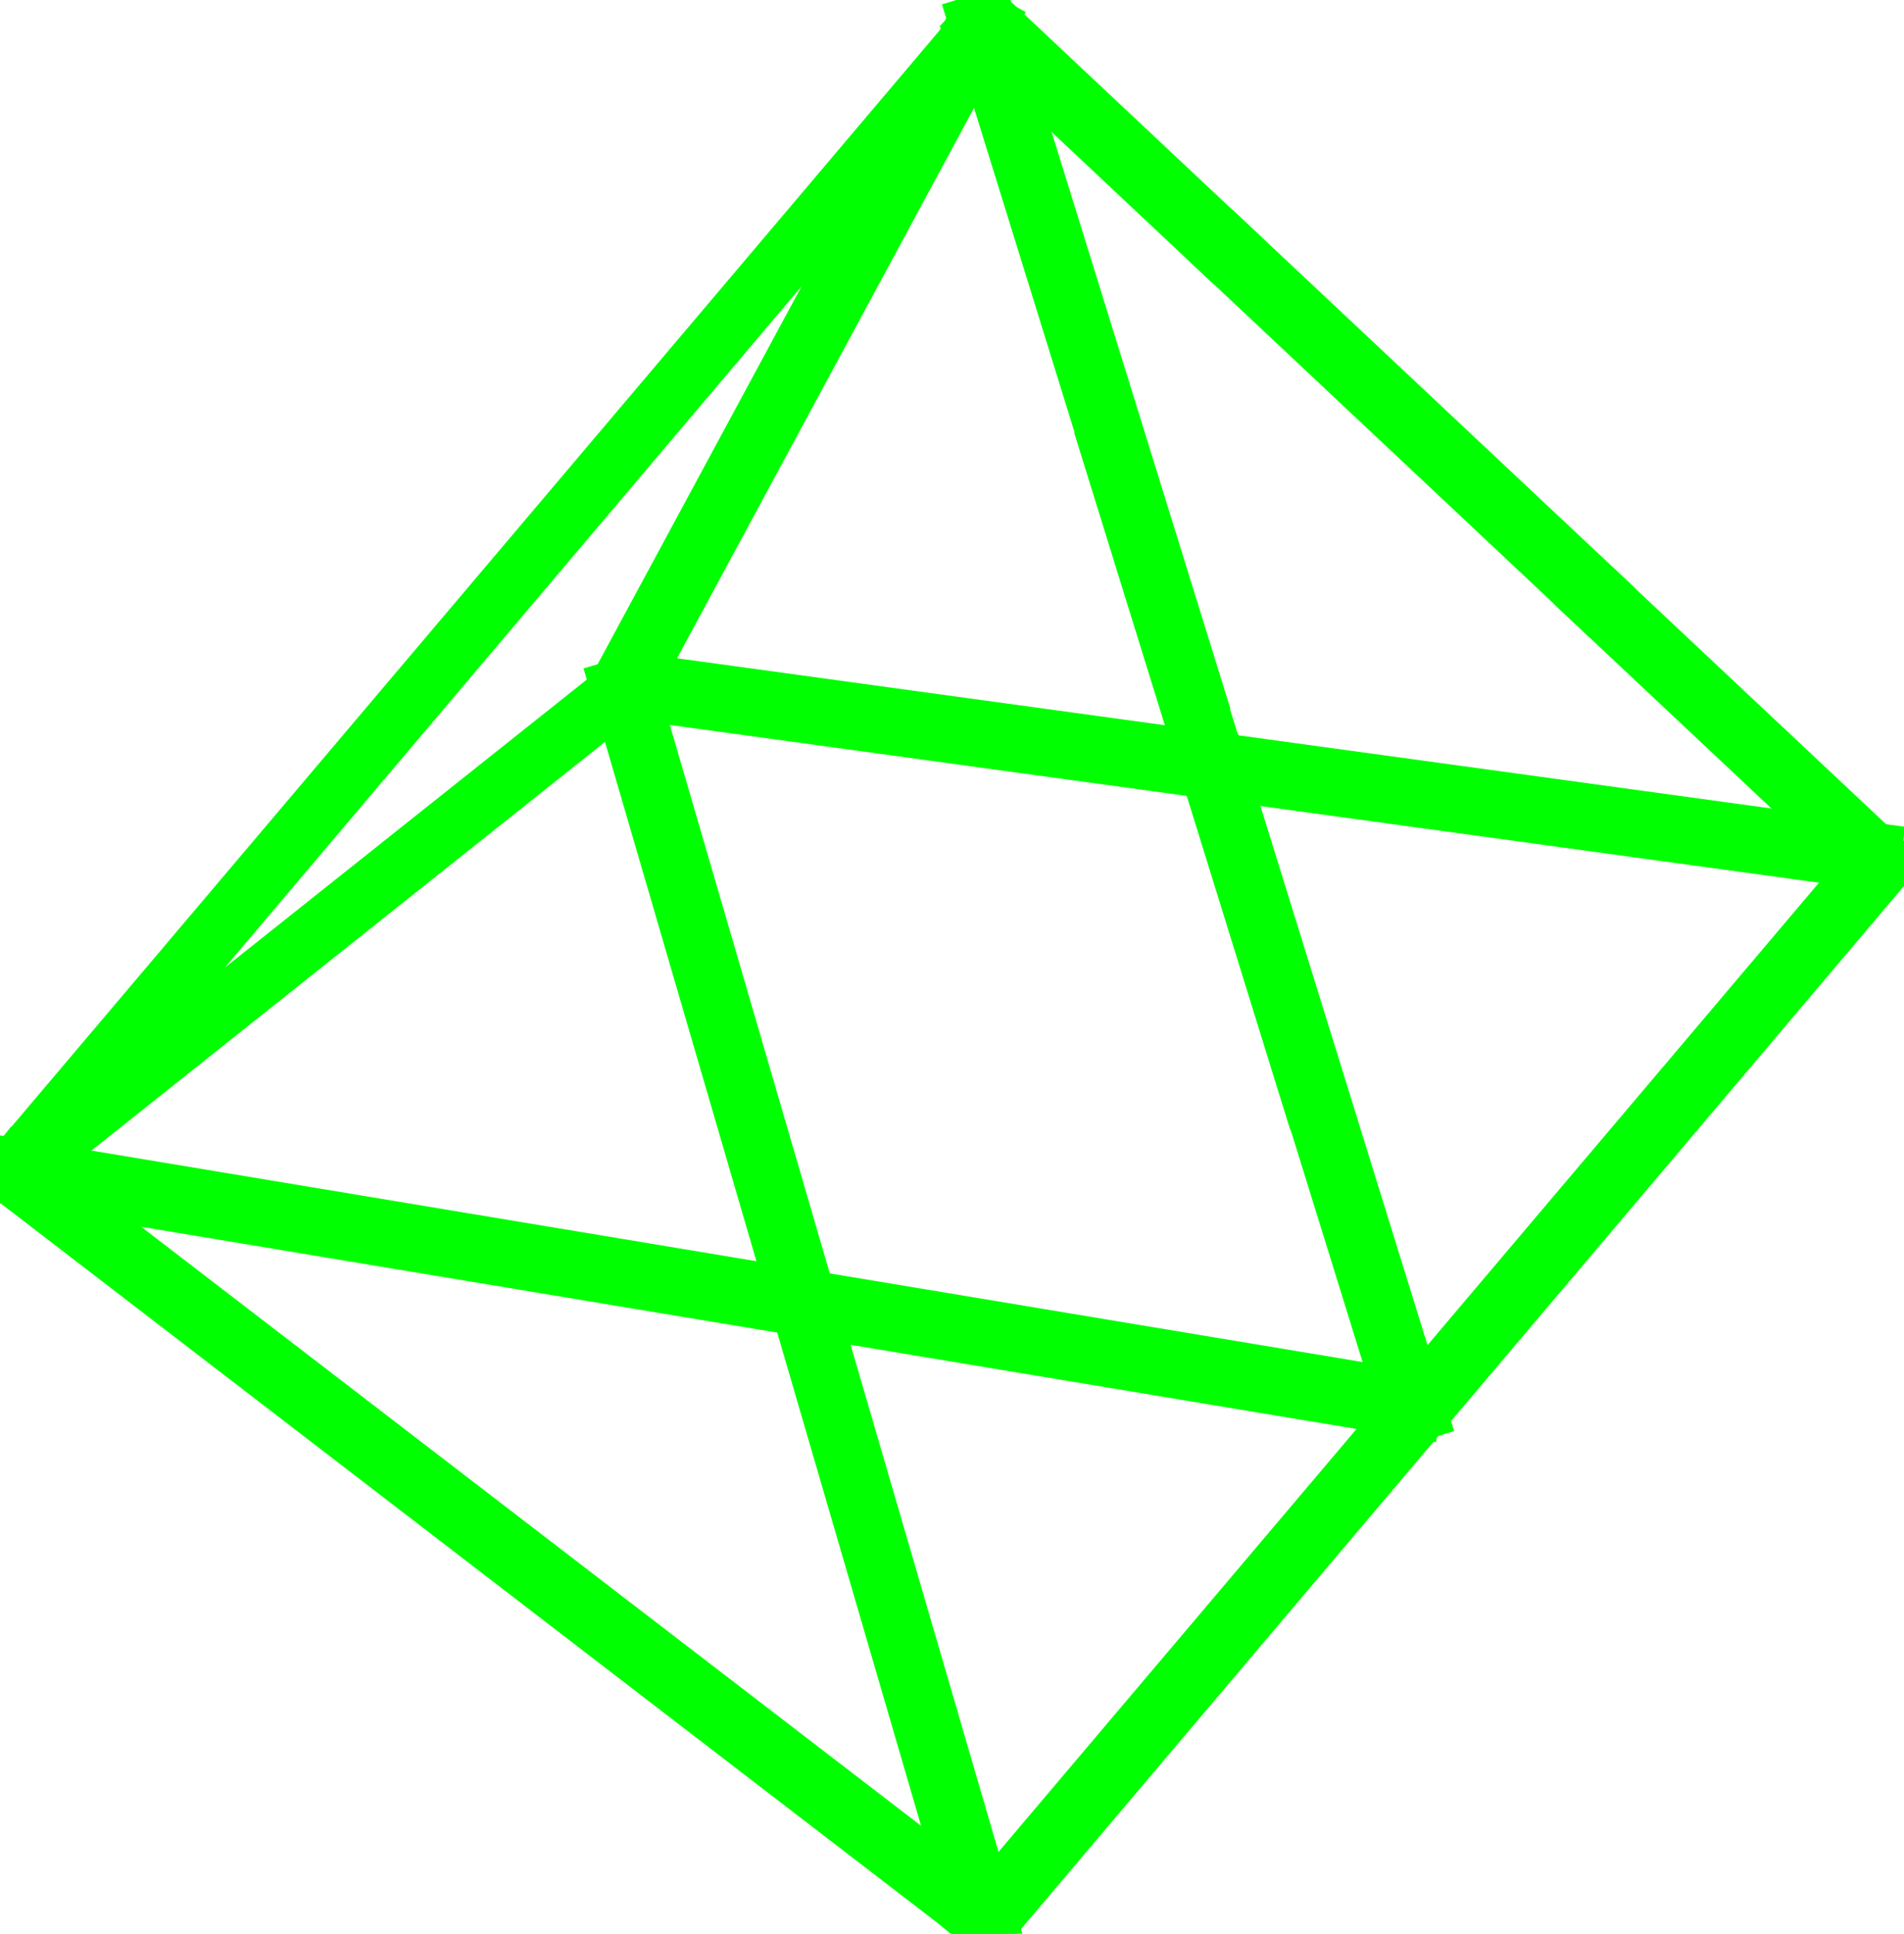 <?xml version="1.0" encoding="utf-8"?>
<!-- Generator: Adobe Illustrator 26.0.2, SVG Export Plug-In . SVG Version: 6.00 Build 0)  -->
<svg version="1.1" id="Layer_1" xmlns="http://www.w3.org/2000/svg" xmlns:xlink="http://www.w3.org/1999/xlink" x="0px" y="0px"
	 viewBox="0 0 982.9 998.1" style="enable-background:new 0 0 982.9 998.1;" xml:space="preserve">
<style type="text/css">
	.st0{enable-background:new    ;}
	.st1{fill-rule:evenodd;clip-rule:evenodd;fill:#00FF00;}
	.st2{fill:none;stroke:#00FF00;stroke-width:30;stroke-miterlimit:99.995;}
	.st3{fill:none;stroke:#00FF00;stroke-width:30;stroke-miterlimit:99.996;}
	.st4{fill:none;stroke:#00FF00;stroke-width:30;stroke-miterlimit:99.995;}
	.st5{fill:none;stroke:#00FF00;stroke-width:30;stroke-miterlimit:100.016;}
	.st6{fill:none;stroke:#00FF00;stroke-width:30;stroke-miterlimit:99.986;}
	.st7{fill:none;stroke:#00FF00;stroke-width:30;stroke-miterlimit:100.011;}
	.st8{fill:none;stroke:#00FF00;stroke-width:30;stroke-miterlimit:99.995;}
	.st9{fill:none;stroke:#00FF00;stroke-width:30;stroke-miterlimit:100.009;}
	.st10{fill:none;stroke:#00FF00;stroke-width:30;stroke-miterlimit:100.002;}
	.st11{fill:none;stroke:#00FF00;stroke-width:30;stroke-miterlimit:99.996;}
	.st12{fill:none;stroke:#00FF00;stroke-width:30;stroke-miterlimit:100.014;}
</style>
<g id="Green_Line_2_00000015348082057330012530000010349985709766392718_" class="st0">
	<g id="Green_Line_2">
		<g>
			
				<rect x="380.3" y="715.7" transform="matrix(0.646 -0.763 0.763 0.646 -286.329 818.748)" class="st1" width="718.3" height="4.6"/>
		</g>
		<g>
			
				<rect x="380.3" y="715.7" transform="matrix(0.646 -0.763 0.763 0.646 -286.329 818.748)" class="st2" width="718.3" height="4.6"/>
		</g>
	</g>
</g>
<g id="Green_Line_3_00000133505706826546321340000010070914638767695505_" class="st0">
	<g id="Green_Line_3">
		<g>
			
				<rect x="412.5" y="341.1" transform="matrix(0.96 -0.28 0.28 0.96 -171.676 143.211)" class="st1" width="4.6" height="661.3"/>
		</g>
		<g>
			
				<rect x="412.5" y="341.1" transform="matrix(0.96 -0.28 0.28 0.96 -171.676 143.211)" class="st3" width="4.6" height="661.3"/>
		</g>
	</g>
</g>
<g id="Green_Line_1_00000065769818739732009300000008475104006360839331_" class="st0">
	<g id="Green_Line_1">
		<g>
			
				<rect x="893" y="278.7" transform="matrix(0.685 -0.729 0.729 0.685 8.319 771.031)" class="st1" width="4.6" height="194.5"/>
		</g>
		<g>
			
				<rect x="893" y="278.7" transform="matrix(0.685 -0.729 0.729 0.685 8.319 771.031)" class="st4" width="4.6" height="194.5"/>
		</g>
	</g>
</g>
<g id="Green_Line_1_copy_2_00000164511930181036701290000001750972722518089346_" class="st0">
	<g id="Green_Line_1_copy_2">
		<g>
			
				<rect x="726" y="90.7" transform="matrix(0.685 -0.729 0.729 0.685 70.191 599.818)" class="st1" width="4.6" height="256.1"/>
		</g>
		<g>
			
				<rect x="726" y="90.7" transform="matrix(0.685 -0.729 0.729 0.685 70.191 599.818)" class="st5" width="4.6" height="256.1"/>
		</g>
	</g>
</g>
<g id="Green_Line_1_copy_00000013178236397968665500000012697586389691305868_" class="st0">
	<g id="Green_Line_1_copy">
		<g>
			
				<rect x="565.3" y="-14.5" transform="matrix(0.685 -0.729 0.729 0.685 129.51 435.07)" class="st1" width="4.6" height="164.8"/>
		</g>
		<g>
			
				<rect x="565.3" y="-14.5" transform="matrix(0.685 -0.729 0.729 0.685 129.51 435.07)" class="st5" width="4.6" height="164.8"/>
		</g>
	</g>
</g>
<g id="Green_Line_4_00000162331074052794871740000003106098413528630663_" class="st0">
	<g id="Green_Line_4">
		<g>
			
				<rect x="676.1" y="390.5" transform="matrix(0.955 -0.296 0.296 0.955 -136.465 225.92)" class="st1" width="4.6" height="347"/>
		</g>
		<g>
			
				<rect x="676.1" y="390.5" transform="matrix(0.955 -0.296 0.296 0.955 -136.465 225.92)" class="st6" width="4.6" height="347"/>
		</g>
	</g>
</g>
<g id="Green_Line_4_copy_00000149382391537471310560000005889227874497819793_" class="st0">
	<g id="Green_Line_4_copy">
		<g>
			
				<rect x="558.5" y="3.5" transform="matrix(0.955 -0.296 0.296 0.955 -29.383 174.136)" class="st1" width="4.6" height="361.4"/>
		</g>
		<g>
			
				<rect x="558.5" y="3.5" transform="matrix(0.955 -0.296 0.296 0.955 -29.383 174.136)" class="st6" width="4.6" height="361.4"/>
		</g>
	</g>
</g>
<g id="Green_Line_10_00000140695160677224935310000004794075886077723529_" class="st0">
	<g id="Green_Line_10">
		<g>
			
				<rect x="-129.9" y="307.8" transform="matrix(0.646 -0.763 0.763 0.646 -144.137 305.788)" class="st1" width="775" height="1"/>
		</g>
		<g>
			
				<rect x="-129.9" y="307.8" transform="matrix(0.646 -0.763 0.763 0.646 -144.137 305.788)" class="st7" width="775" height="1"/>
		</g>
	</g>
</g>
<g id="Green_Line_9_00000143580199939258396560000013410475573609783225_" class="st0">
	<g id="Green_Line_9">
		<g>
			
				<rect x="-33.4" y="477.7" transform="matrix(0.783 -0.623 0.623 0.783 -261.316 208.048)" class="st1" width="401.2" height="1"/>
		</g>
		<g>
			
				<rect x="-33.4" y="477.7" transform="matrix(0.783 -0.623 0.623 0.783 -261.316 208.048)" class="st8" width="401.2" height="1"/>
		</g>
	</g>
</g>
<g id="Green_Line_8_00000150071339322393764000000004472617965081982858_" class="st0">
	<g id="Green_Line_8">
		<g>
			
				<rect x="255" y="481.3" transform="matrix(0.609 -0.793 0.793 0.609 -531.357 515.347)" class="st1" width="4.6" height="631.2"/>
		</g>
		<g>
			
				<rect x="255" y="481.3" transform="matrix(0.609 -0.793 0.793 0.609 -531.357 515.347)" class="st9" width="4.6" height="631.2"/>
		</g>
	</g>
</g>
<g id="Green_Line_7_00000145017223638893197450000001516758206642239912_" class="st0">
	<g id="Green_Line_7">
		<g>
			
				<rect x="366.2" y="298.5" transform="matrix(0.164 -0.986 0.986 0.164 -347.937 919.073)" class="st1" width="4.6" height="732.8"/>
		</g>
		<g>
			
				<rect x="366.2" y="298.5" transform="matrix(0.164 -0.986 0.986 0.164 -347.937 919.073)" class="st10" width="4.6" height="732.8"/>
		</g>
	</g>
</g>
<g id="Green_Line_6_00000161609415483523365490000005433907595095903905_" class="st0">
	<g id="Green_Line_6">
		<g>
			
				<rect x="219.9" y="180.6" transform="matrix(0.475 -0.88 0.88 0.475 56.631 460.858)" class="st1" width="389.8" height="4.6"/>
		</g>
		<g>
			
				<rect x="219.9" y="180.6" transform="matrix(0.475 -0.88 0.88 0.475 56.631 460.858)" class="st11" width="389.8" height="4.6"/>
		</g>
	</g>
</g>
<g id="Green_Line_5_00000160172772244581418200000014117625100410790033_" class="st0">
	<g id="Green_Line_5">
		<g>
			
				<rect x="644.2" y="75.6" transform="matrix(0.136 -0.991 0.991 0.136 163.718 984.48)" class="st1" width="4.6" height="645.5"/>
		</g>
		<g>
			
				<rect x="644.2" y="75.6" transform="matrix(0.136 -0.991 0.991 0.136 163.718 984.48)" class="st12" width="4.6" height="645.5"/>
		</g>
	</g>
</g>
<g id="Green_Line_4_00000122689092254444811910000008817826977717854898_" class="st0">
	<g id="Green_Line_4_00000083066524507351956050000018116725063655399342_">
		<g>
			
				<rect x="624.6" y="224.9" transform="matrix(0.955 -0.296 0.296 0.955 -89.785 203.274)" class="st1" width="4.6" height="347"/>
		</g>
		<g>
			
				<rect x="624.6" y="224.9" transform="matrix(0.955 -0.296 0.296 0.955 -89.785 203.274)" class="st6" width="4.6" height="347"/>
		</g>
	</g>
</g>
</svg>
